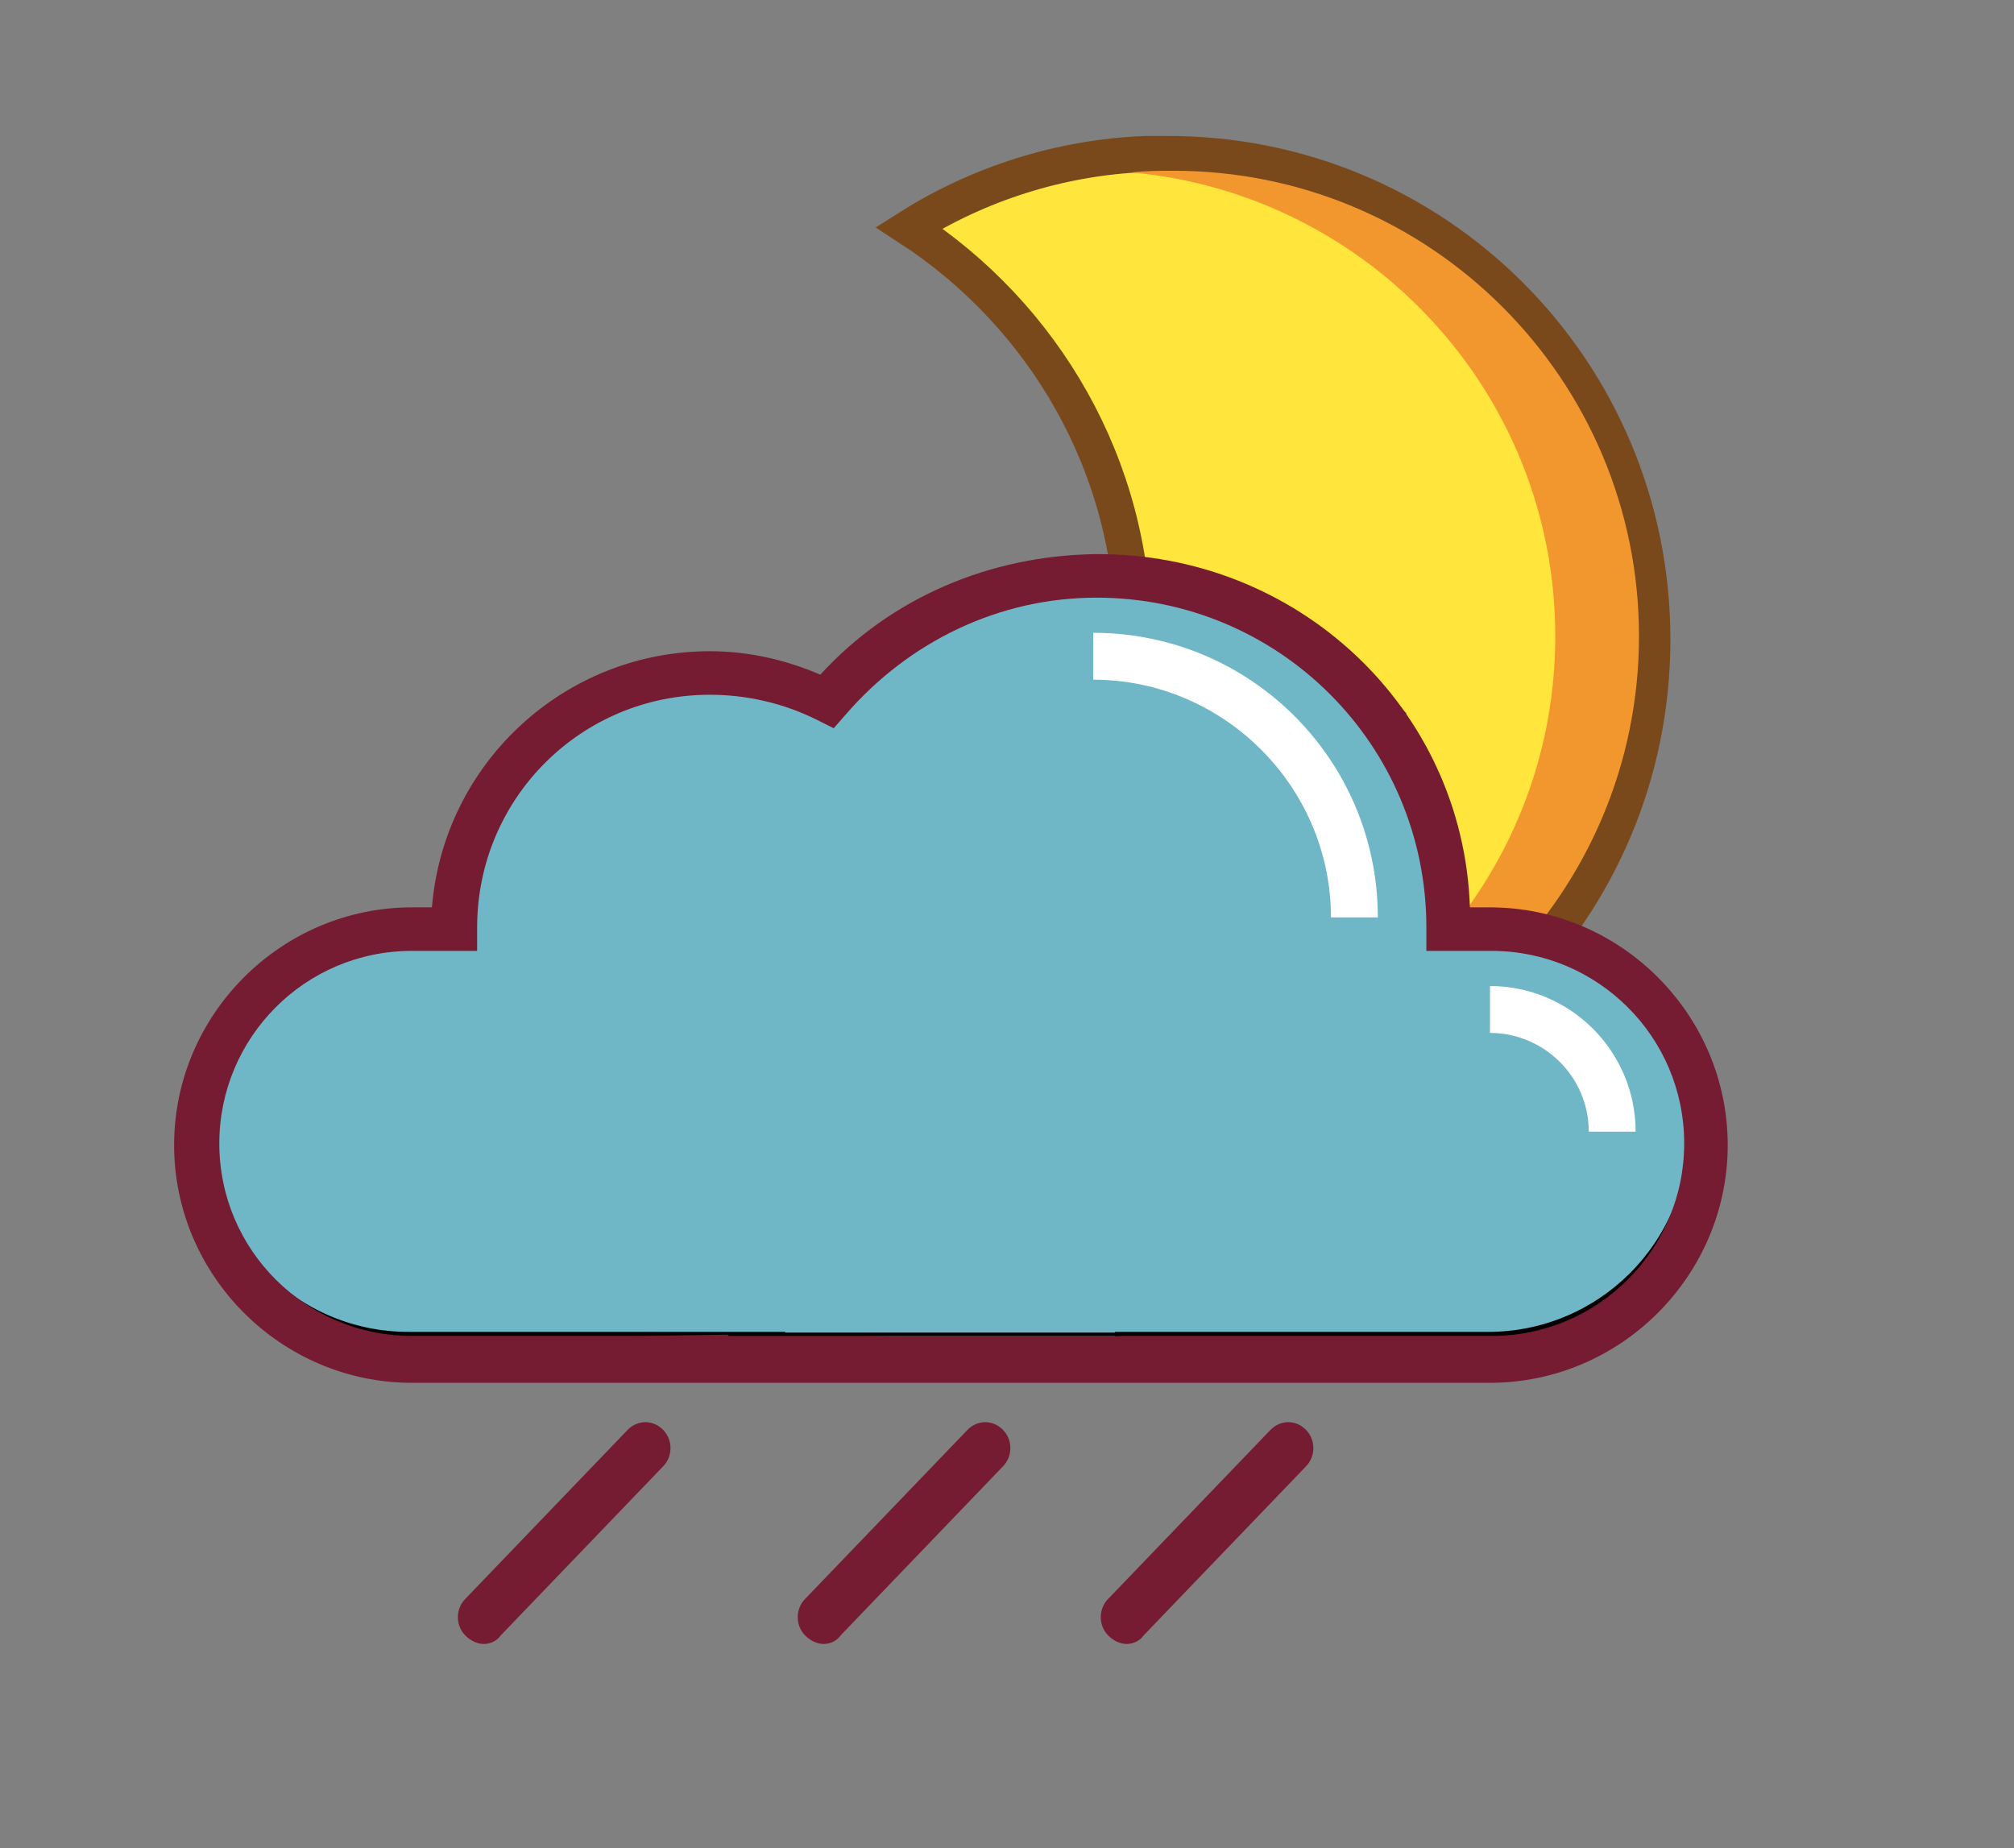 <?xml version="1.0" encoding="utf-8"?>
<!-- Generator: Adobe Illustrator 18.1.1, SVG Export Plug-In . SVG Version: 6.00 Build 0)  -->
<svg version="1.1" xmlns="http://www.w3.org/2000/svg" xmlns:xlink="http://www.w3.org/1999/xlink" x="0px" y="0px"
	 viewBox="30 -26.4 120.3 110.4" enable-background="new 30 -26.4 120.3 110.4" xml:space="preserve">
<rect x="30" y="-26.4" width="120.3" height="110.4" fill="#808080" stroke="none"/>
<g id="Layer_2" display="none">
	<path display="inline" fill="#7A491B" d="M101.9,2c-0.8,0-1.5-0.7-1.5-1.5v-16.8c0-0.8,0.7-1.5,1.5-1.5c0.8,0,1.5,0.7,1.5,1.5V0.5
		C103.4,1.4,102.7,2,101.9,2z"/>
	<path display="inline" fill="#7A491B" d="M75.2,28.7H58.4c-0.8,0-1.5-0.7-1.5-1.5s0.7-1.5,1.5-1.5h16.8c0.8,0,1.5,0.7,1.5,1.5
		S76,28.7,75.2,28.7z"/>
	<path display="inline" fill="#7A491B" d="M145.3,28.7h-16.8c-0.8,0-1.5-0.7-1.5-1.5s0.7-1.5,1.5-1.5h16.8c0.8,0,1.5,0.7,1.5,1.5
		S146.2,28.7,145.3,28.7z"/>
	<path display="inline" fill="#7A491B" d="M84.8,11.3c-0.4,0-0.8-0.2-1.1-0.5L73.5,0.6c-0.6-0.6-0.6-1.5,0-2.1
		c0.6-0.6,1.5-0.6,2.1,0L85.8,8.7c0.6,0.6,0.6,1.5,0,2.1C85.5,11.1,85.2,11.3,84.8,11.3z"/>
	<path display="inline" fill="#7A491B" d="M75.1,55.7c-0.4,0-0.8-0.2-1.1-0.5c-0.6-0.6-0.6-1.5,0-2.1l9.7-9.7c0.6-0.6,1.5-0.6,2.1,0
		c0.6,0.6,0.6,1.5,0,2.1l-9.7,9.7C75.8,55.5,75.5,55.7,75.1,55.7z"/>
	<path display="inline" fill="#7A491B" d="M119.5,11.3c-0.4,0-0.8-0.2-1.1-0.5c-0.6-0.6-0.6-1.5,0-2.1l9.7-9.7
		c0.6-0.6,1.5-0.6,2.1,0c0.6,0.6,0.6,1.5,0,2.1l-9.7,9.7C120.2,11.1,119.9,11.3,119.5,11.3z"/>
	<path display="inline" fill="#FFE53C" d="M101.9,51.6c13.5,0,24.4-10.9,24.4-24.4S115.3,2.8,101.9,2.8S77.4,13.7,77.4,27.2
		S88.4,51.6,101.9,51.6z"/>
	<path display="inline" fill="#7A1B2E" d="M101.9,53.1c-14.3,0-25.9-11.7-25.9-25.9S87.6,1.3,101.9,1.3s25.9,11.7,25.9,25.9
		S116.1,53.1,101.9,53.1z M101.9,4.3C89.3,4.3,79,14.6,79,27.2c0,12.6,10.3,22.9,22.9,22.9c12.6,0,22.9-10.3,22.9-22.9
		C124.7,14.6,114.4,4.3,101.9,4.3z"/>
	<path display="inline" fill="#FFE53C" d="M87.7,17.1c0.2-0.3,0.5-0.5,0.6-0.8L87.7,17.1z"/>
	<path display="inline" fill="#F2962E" d="M87.7,18.7c-0.3,0-0.6-0.1-0.9-0.3c-0.7-0.5-0.8-1.4-0.3-2.1c0.1-0.1,0.2-0.2,0.2-0.3
		c0.1-0.1,0.2-0.2,0.2-0.3c0.4-0.8,1.3-1.1,2.1-0.7c0.8,0.4,1.1,1.3,0.7,2.1c-0.2,0.4-0.4,0.6-0.6,0.8C89,17.9,89,18,89,18.1
		C88.7,18.4,88.2,18.7,87.7,18.7z"/>
	<path display="inline" fill="#FFE53C" d="M90.3,40.1c-3.6-3.2-5.8-7.8-5.8-12.9c0-1.5,0.2-3.1,0.6-4.5"/>
	<path display="inline" fill="#F2962E" d="M90.3,41.6c-0.4,0-0.8-0.2-1-0.4c-4-3.7-6.3-8.6-6.3-14c0-1.6,0.2-3.2,0.7-4.9
		c0.2-0.8,1.1-1.3,1.8-1.1c0.8,0.2,1.3,1.1,1.1,1.8c-0.4,1.4-0.5,2.8-0.5,4.1c0,4.5,1.9,8.7,5.3,11.7c0.6,0.5,0.7,1.5,0.2,2.1
		C91.1,41.5,90.6,41.6,90.3,41.6z"/>
</g>
<g id="Layer_3">
	<path fill="#FFE53C" stroke="#7A491B" stroke-width="2.154" d="M128.7,11.8c0,16.1-13,29.1-29.1,29.1c-0.4,0-0.8,0-1.2,0
		c-5.3-0.2-10.2-1.8-14.4-4.5c8.2-5.1,13.7-14.3,13.7-24.7c0-10.3-5.4-19.3-13.4-24.5c4.1-2.6,9-4.2,14.1-4.4c0.4,0,0.8,0,1.2,0
		C115.7-17.3,128.7-4.3,128.7,11.8z"/>
	<path fill="#F2962E" d="M100.1-16.2c-0.8,0-1.7,0-2.5,0.1c14.2,1.3,25.3,13.2,25.3,27.7S111.8,38,97.6,39.3
		c0.8,0.1,1.7,0.1,2.5,0.1c15.4,0,27.8-12.5,27.8-27.8S115.5-16.2,100.1-16.2z"/>
</g>
<g id="Layer_1">
	<path fill="#751C32" d="M79.2,71.8c-0.4,0-0.8-0.2-1.1-0.5c-0.6-0.6-0.6-1.6,0-2.2L87.8,59c0.6-0.6,1.5-0.6,2.1,0s0.6,1.6,0,2.2
		l-9.7,10.1C80,71.6,79.6,71.8,79.2,71.8z"/>
	<path fill="#751C32" d="M58.9,71.8c-0.4,0-0.8-0.2-1.1-0.5c-0.6-0.6-0.6-1.6,0-2.2L67.5,59c0.6-0.6,1.5-0.6,2.1,0s0.6,1.6,0,2.2
		l-9.7,10.1C59.7,71.6,59.3,71.8,58.9,71.8z"/>
	<path fill="#751C32" d="M97.3,71.8c-0.4,0-0.8-0.2-1.1-0.5c-0.6-0.6-0.6-1.6,0-2.2l9.7-10.1c0.6-0.6,1.5-0.6,2.1,0s0.6,1.6,0,2.2
		l-9.7,10.1C98.1,71.6,97.7,71.8,97.3,71.8z"/>
	<g>
		<path fill="#7A491B" d="M114,16.2c0,0.8-0.7,1.5-1.5,1.5H95.7c-0.8,0-1.5-0.7-1.5-1.5c0-0.8,0.7-1.5,1.5-1.5h16.8"/>
		<path fill="#7A491B" d="M96.3,44.7c-0.4,0-0.8-0.2-1.1-0.5l-9.7-9.7c-0.6-0.6-0.6-1.5,0-2.1c0.6-0.6,1.5-0.6,2.1,0l9.7,9.7
			c0.6,0.6,0.6,1.5,0,2.1C97.1,44.5,96.7,44.7,96.3,44.7z"/>
		<path fill="#6FB6C6" d="M76.9,53.6H54.4C47.5,53.6,42,48,42,41.2c0-6.9,5.6-12.4,12.4-12.4H57h0.4v-0.4c0-8.2,6.6-14.8,14.8-14.8
			c2.4,0,4.8,0.6,6.8,1.6l0.3,0.2l0.2-0.3c3.8-4.5,9.4-7.3,15.8-7.3c11.4,0,20.6,9.2,20.6,20.6v0.4h0.4h2.6
			c6.9,0,12.4,5.6,12.4,12.4c0,6.9-5.6,12.4-12.4,12.4H96.6"/>
		<path fill="none" stroke="#000000" stroke-width="0.886" d="M76.9,53.6H54.4C47.5,53.6,42,48,42,41.2c0-6.9,5.6-12.4,12.4-12.4
			H57h0.4v-0.4c0-8.2,6.6-14.8,14.8-14.8c2.4,0,4.8,0.6,6.8,1.6l0.3,0.2l0.2-0.3c3.8-4.5,9.4-7.3,15.8-7.3
			c11.4,0,20.6,9.2,20.6,20.6v0.4h0.4h2.6c6.9,0,12.4,5.6,12.4,12.4c0,6.9-5.6,12.4-12.4,12.4H96.6"/>
		<path fill="#FFFFFF" d="M127.7,41.2h-2.8c0-3.3-2.7-5.9-5.9-5.9v-2.8C123.8,32.5,127.7,36.4,127.7,41.2z"/>
		<path fill="#FFFFFF" d="M112.3,28.4h-2.8c0-7.8-6.4-14.2-14.2-14.2v-2.8C104.7,11.4,112.3,19,112.3,28.4z"/>
		<path fill="#751C32" d="M96.9,56.2c7.4,0,14.8,0,22.1,0c7.8,0,14.2-6.4,14.2-14.2s-6.4-14.2-14.2-14.2h-1.2
			c-0.4-11.9-10.3-21.2-22.4-21.1C89.1,6.8,83.2,9.3,79,13.9c-2.1-0.9-4.3-1.4-6.6-1.4c-8.7,0-15.9,6.7-16.6,15.3h-1.2
			c-7.8,0-14.2,6.4-14.2,14.2s6.4,14.2,14.2,14.2h12.6v-2.8H54.6c-6.3,0-11.5-5.1-11.5-11.5c0-6.3,5.1-11.5,11.5-11.5h3.9V29
			c0-7.7,6.2-13.9,13.9-13.9c2.2,0,4.4,0.5,6.4,1.5l1,0.5l0.7-0.8c3.8-4.4,9.2-7,15-7c10.9,0,19.7,8.8,19.7,19.7v1.4h3.9
			c6.3,0,11.5,5.1,11.5,11.5c0,6.3-5.1,11.5-11.5,11.5H98.4h-0.7h-14c-2.5,0-4.9-0.1-7.4-0.1c-3,0-6.1,0.1-9.1,0.1v2.8h8h2.9
			c2.4,0,4.8,0,7.2,0"/>
		<path d="M96.9,53.2H73.5v0.2h23.4V53.2z"/>
	</g>
</g>
</svg>
